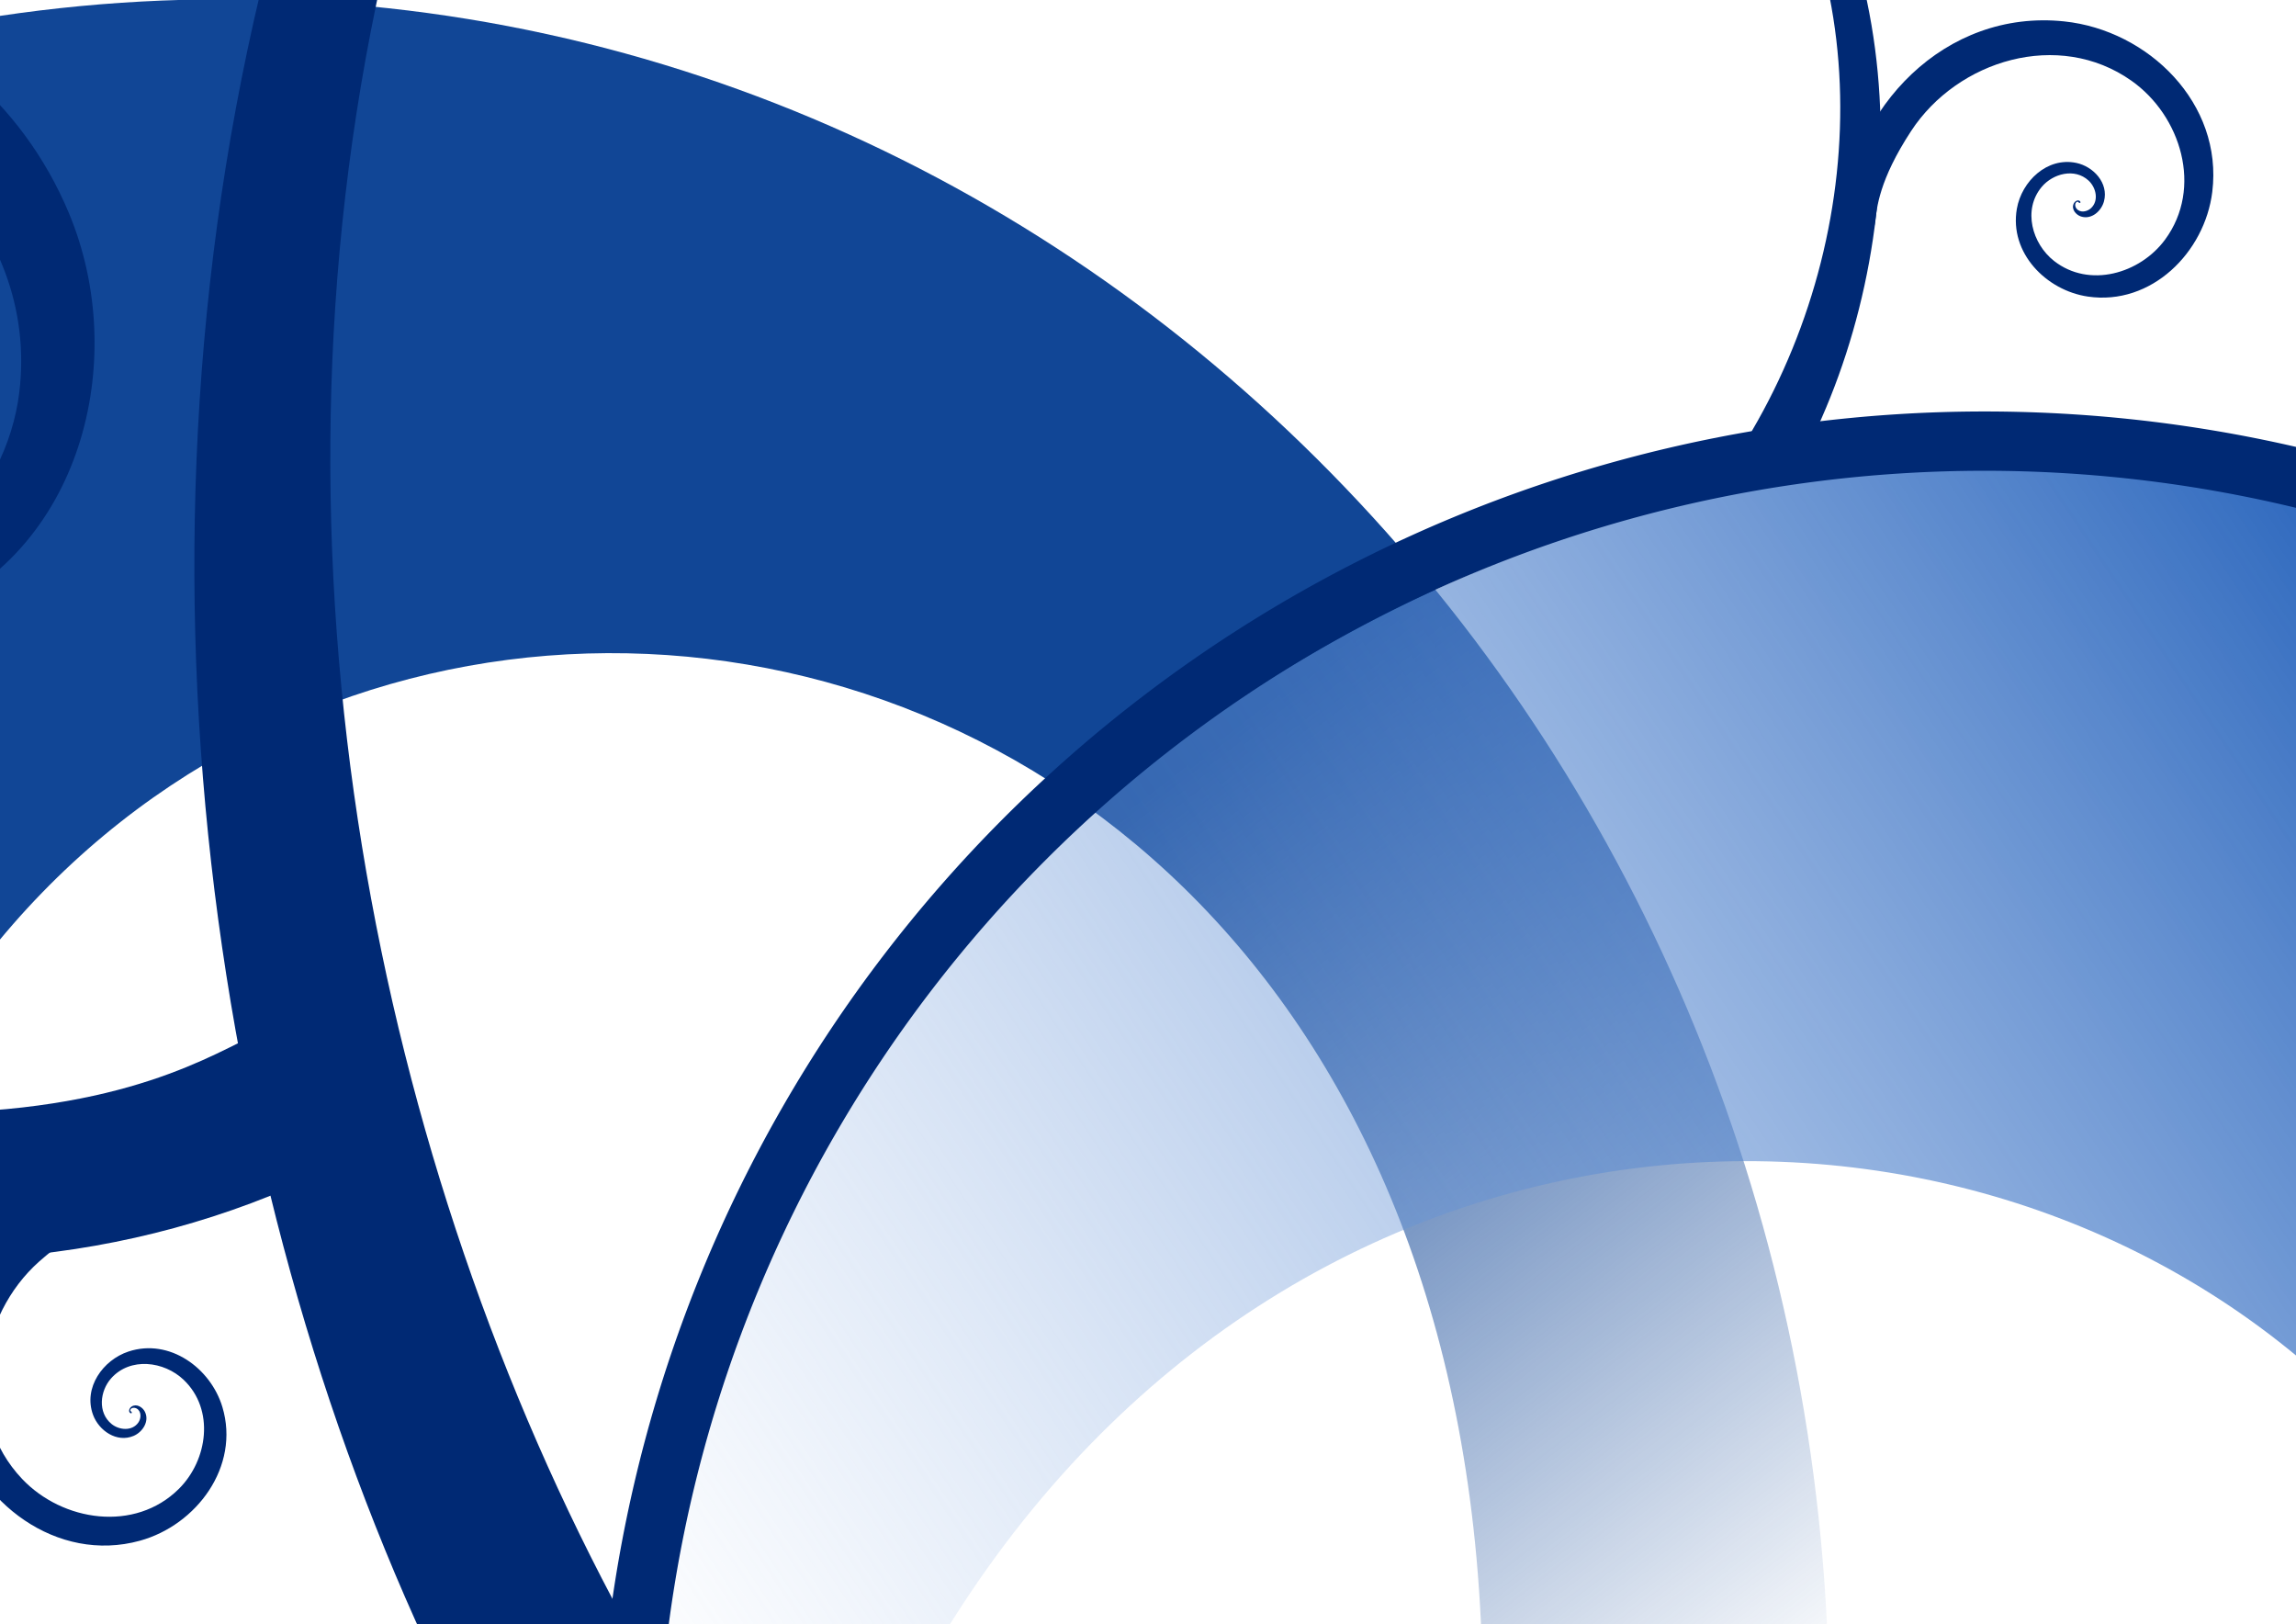 <?xml version="1.0" encoding="UTF-8" standalone="no"?>
<!-- Created with Inkscape (http://www.inkscape.org/) -->
<svg
   xmlns:dc="http://purl.org/dc/elements/1.1/"
   xmlns:cc="http://creativecommons.org/ns#"
   xmlns:rdf="http://www.w3.org/1999/02/22-rdf-syntax-ns#"
   xmlns:svg="http://www.w3.org/2000/svg"
   xmlns="http://www.w3.org/2000/svg"
   xmlns:xlink="http://www.w3.org/1999/xlink"
   xmlns:sodipodi="http://sodipodi.sourceforge.net/DTD/sodipodi-0.dtd"
   xmlns:inkscape="http://www.inkscape.org/namespaces/inkscape"
   width="1052"
   height="744"
   id="svg57249"
   sodipodi:version="0.32"
   inkscape:version="0.46"
   version="1.0"
   sodipodi:docname="1052x744.svg"
   inkscape:output_extension="org.inkscape.output.svg.inkscape"
   inkscape:export-xdpi="45"
   inkscape:export-ydpi="45">
  <defs
     id="defs57251">
    <inkscape:perspective
       sodipodi:type="inkscape:persp3d"
       inkscape:vp_x="0 : 768 : 1"
       inkscape:vp_y="0 : 1000 : 0"
       inkscape:vp_z="2048 : 768 : 1"
       inkscape:persp3d-origin="1024 : 512 : 1"
       id="perspective5294" />
    <linearGradient
       id="linearGradient5333">
      <stop
         style="stop-color:#2c67bd;stop-opacity:1;"
         offset="0"
         id="stop5335" />
      <stop
         style="stop-color:#95b7e9;stop-opacity:0;"
         offset="1"
         id="stop5337" />
    </linearGradient>
    <linearGradient
       inkscape:collect="always"
       xlink:href="#linearGradient5333"
       id="linearGradient2876"
       gradientUnits="userSpaceOnUse"
       x1="696.168"
       y1="345.629"
       x2="392.722"
       y2="549.037" />
    <linearGradient
       id="linearGradient5341">
      <stop
         style="stop-color:#114696;stop-opacity:1;"
         offset="0"
         id="stop5343" />
      <stop
         style="stop-color:#114696;stop-opacity:0;"
         offset="1"
         id="stop5345" />
    </linearGradient>
    <linearGradient
       inkscape:collect="always"
       xlink:href="#linearGradient5341"
       id="linearGradient2874"
       gradientUnits="userSpaceOnUse"
       x1="506.482"
       y1="394.949"
       x2="626.015"
       y2="550.568" />
    <linearGradient
       inkscape:collect="always"
       xlink:href="#linearGradient5333"
       id="linearGradient2520"
       gradientUnits="userSpaceOnUse"
       x1="696.168"
       y1="345.629"
       x2="392.722"
       y2="549.037"
       gradientTransform="matrix(5.12,0,0,5.12,-1449.839,-2083.961)" />
    <linearGradient
       inkscape:collect="always"
       xlink:href="#linearGradient5341"
       id="linearGradient2523"
       gradientUnits="userSpaceOnUse"
       x1="506.482"
       y1="394.949"
       x2="626.015"
       y2="550.568"
       gradientTransform="matrix(5.12,0,0,5.12,-1449.839,-2083.961)" />
    <linearGradient
       inkscape:collect="always"
       xlink:href="#linearGradient5341"
       id="linearGradient2564"
       gradientUnits="userSpaceOnUse"
       gradientTransform="matrix(5.12,0,0,5.12,-1449.839,-2083.961)"
       x1="506.482"
       y1="394.949"
       x2="626.015"
       y2="550.568" />
    <linearGradient
       inkscape:collect="always"
       xlink:href="#linearGradient5333"
       id="linearGradient2566"
       gradientUnits="userSpaceOnUse"
       gradientTransform="matrix(5.12,0,0,5.12,-1449.839,-2083.961)"
       x1="696.168"
       y1="345.629"
       x2="392.722"
       y2="549.037" />
    <linearGradient
       inkscape:collect="always"
       xlink:href="#linearGradient5341"
       id="linearGradient2446"
       gradientUnits="userSpaceOnUse"
       gradientTransform="matrix(5.12,0,0,5.12,-1449.839,-2083.961)"
       x1="506.482"
       y1="394.949"
       x2="626.015"
       y2="550.568" />
    <linearGradient
       inkscape:collect="always"
       xlink:href="#linearGradient5333"
       id="linearGradient2448"
       gradientUnits="userSpaceOnUse"
       gradientTransform="matrix(5.12,0,0,5.12,-1449.839,-2083.961)"
       x1="696.168"
       y1="345.629"
       x2="392.722"
       y2="549.037" />
    <linearGradient
       inkscape:collect="always"
       xlink:href="#linearGradient5341"
       id="linearGradient2790"
       gradientUnits="userSpaceOnUse"
       gradientTransform="matrix(5.12,0,0,5.12,-1449.839,-2083.961)"
       x1="506.482"
       y1="394.949"
       x2="626.015"
       y2="550.568" />
    <linearGradient
       inkscape:collect="always"
       xlink:href="#linearGradient5333"
       id="linearGradient2792"
       gradientUnits="userSpaceOnUse"
       gradientTransform="matrix(5.12,0,0,5.12,-1449.839,-2083.961)"
       x1="696.168"
       y1="345.629"
       x2="392.722"
       y2="549.037" />
    <linearGradient
       inkscape:collect="always"
       xlink:href="#linearGradient5333"
       id="linearGradient2807"
       gradientUnits="userSpaceOnUse"
       gradientTransform="matrix(2.63,0,0,2.63,-718.65,-715.693)"
       x1="696.168"
       y1="345.629"
       x2="392.722"
       y2="549.037" />
    <linearGradient
       inkscape:collect="always"
       xlink:href="#linearGradient5341"
       id="linearGradient2811"
       gradientUnits="userSpaceOnUse"
       gradientTransform="matrix(2.63,0,0,2.63,-718.65,-715.693)"
       x1="506.482"
       y1="394.949"
       x2="626.015"
       y2="550.568" />
    <linearGradient
       inkscape:collect="always"
       xlink:href="#linearGradient5341"
       id="linearGradient2825"
       gradientUnits="userSpaceOnUse"
       gradientTransform="matrix(2.63,0,0,2.63,-718.65,-715.693)"
       x1="506.482"
       y1="394.949"
       x2="626.015"
       y2="550.568" />
    <linearGradient
       inkscape:collect="always"
       xlink:href="#linearGradient5333"
       id="linearGradient2827"
       gradientUnits="userSpaceOnUse"
       gradientTransform="matrix(2.63,0,0,2.63,-718.65,-715.693)"
       x1="696.168"
       y1="345.629"
       x2="392.722"
       y2="549.037" />
    <linearGradient
       inkscape:collect="always"
       xlink:href="#linearGradient5333"
       id="linearGradient2837"
       gradientUnits="userSpaceOnUse"
       gradientTransform="matrix(2.63,0,0,2.63,-718.65,-715.693)"
       x1="696.168"
       y1="345.629"
       x2="392.722"
       y2="549.037" />
    <linearGradient
       inkscape:collect="always"
       xlink:href="#linearGradient5341"
       id="linearGradient2841"
       gradientUnits="userSpaceOnUse"
       gradientTransform="matrix(2.63,0,0,2.63,-718.65,-715.693)"
       x1="506.482"
       y1="394.949"
       x2="626.015"
       y2="550.568" />
    <linearGradient
       inkscape:collect="always"
       xlink:href="#linearGradient5341"
       id="linearGradient2858"
       gradientUnits="userSpaceOnUse"
       gradientTransform="matrix(2.63,0,0,2.63,-718.65,-715.693)"
       x1="506.482"
       y1="394.949"
       x2="626.015"
       y2="550.568" />
    <linearGradient
       inkscape:collect="always"
       xlink:href="#linearGradient5333"
       id="linearGradient2860"
       gradientUnits="userSpaceOnUse"
       gradientTransform="matrix(2.63,0,0,2.63,-718.65,-715.693)"
       x1="696.168"
       y1="345.629"
       x2="392.722"
       y2="549.037" />
    <linearGradient
       inkscape:collect="always"
       xlink:href="#linearGradient5341"
       id="linearGradient2893"
       gradientUnits="userSpaceOnUse"
       gradientTransform="matrix(2.63,0,0,2.63,-718.65,-715.693)"
       x1="506.482"
       y1="394.949"
       x2="626.015"
       y2="550.568" />
    <linearGradient
       inkscape:collect="always"
       xlink:href="#linearGradient5333"
       id="linearGradient2895"
       gradientUnits="userSpaceOnUse"
       gradientTransform="matrix(2.63,0,0,2.63,-718.65,-715.693)"
       x1="696.168"
       y1="345.629"
       x2="392.722"
       y2="549.037" />
    <linearGradient
       inkscape:collect="always"
       xlink:href="#linearGradient5333"
       id="linearGradient2905"
       gradientUnits="userSpaceOnUse"
       gradientTransform="matrix(2.63,0,0,2.63,-718.65,-715.693)"
       x1="696.168"
       y1="345.629"
       x2="392.722"
       y2="549.037" />
    <linearGradient
       inkscape:collect="always"
       xlink:href="#linearGradient5341"
       id="linearGradient2908"
       gradientUnits="userSpaceOnUse"
       gradientTransform="matrix(2.63,0,0,2.63,-718.65,-715.693)"
       x1="506.482"
       y1="394.949"
       x2="626.015"
       y2="550.568" />
    <clipPath
       clipPathUnits="userSpaceOnUse"
       id="clipPath2910">
      <rect
         clip-path="none"
         y="-14.495"
         x="53.65"
         height="744"
         width="1052"
         id="rect2912"
         style="opacity:1;fill:#ffffff;fill-opacity:1;stroke:none;stroke-width:10;stroke-linecap:round;stroke-linejoin:round;stroke-miterlimit:4;stroke-dasharray:none;stroke-dashoffset:0;stroke-opacity:1" />
    </clipPath>
    <clipPath
       clipPathUnits="userSpaceOnUse"
       id="clipPath2914">
      <rect
         clip-path="none"
         y="-14.495"
         x="53.65"
         height="744"
         width="1052"
         id="rect2916"
         style="opacity:1;fill:#ffffff;fill-opacity:1;stroke:none;stroke-width:10;stroke-linecap:round;stroke-linejoin:round;stroke-miterlimit:4;stroke-dasharray:none;stroke-dashoffset:0;stroke-opacity:1" />
    </clipPath>
    <clipPath
       clipPathUnits="userSpaceOnUse"
       id="clipPath2918">
      <rect
         clip-path="none"
         y="-14.495"
         x="53.65"
         height="744"
         width="1052"
         id="rect2920"
         style="opacity:1;fill:#ffffff;fill-opacity:1;stroke:none;stroke-width:10;stroke-linecap:round;stroke-linejoin:round;stroke-miterlimit:4;stroke-dasharray:none;stroke-dashoffset:0;stroke-opacity:1" />
    </clipPath>
    <clipPath
       clipPathUnits="userSpaceOnUse"
       id="clipPath2922">
      <rect
         clip-path="none"
         y="34.424"
         x="268.959"
         height="109.985"
         width="155.517"
         id="rect2924"
         style="opacity:1;fill:#ffffff;fill-opacity:1;stroke:none;stroke-width:10;stroke-linecap:round;stroke-linejoin:round;stroke-miterlimit:4;stroke-dasharray:none;stroke-dashoffset:0;stroke-opacity:1"
         transform="matrix(0.714,0.7,0.7,-0.714,0,0)" />
    </clipPath>
    <clipPath
       clipPathUnits="userSpaceOnUse"
       id="clipPath2926">
      <rect
         clip-path="none"
         y="37.356"
         x="130.759"
         height="191.264"
         width="270.443"
         id="rect2928"
         style="opacity:1;fill:#ffffff;fill-opacity:1;stroke:none;stroke-width:10;stroke-linecap:round;stroke-linejoin:round;stroke-miterlimit:4;stroke-dasharray:none;stroke-dashoffset:0;stroke-opacity:1" />
    </clipPath>
    <clipPath
       clipPathUnits="userSpaceOnUse"
       id="clipPath2930">
      <rect
         clip-path="none"
         y="-14.495"
         x="53.65"
         height="744"
         width="1052"
         id="rect2932"
         style="opacity:1;fill:#ffffff;fill-opacity:1;stroke:none;stroke-width:10;stroke-linecap:round;stroke-linejoin:round;stroke-miterlimit:4;stroke-dasharray:none;stroke-dashoffset:0;stroke-opacity:1" />
    </clipPath>
    <clipPath
       clipPathUnits="userSpaceOnUse"
       id="clipPath2934">
      <rect
         clip-path="none"
         y="-14.495"
         x="53.65"
         height="744"
         width="1052"
         id="rect2936"
         style="opacity:1;fill:#ffffff;fill-opacity:1;stroke:none;stroke-width:10;stroke-linecap:round;stroke-linejoin:round;stroke-miterlimit:4;stroke-dasharray:none;stroke-dashoffset:0;stroke-opacity:1" />
    </clipPath>
  </defs>
  <sodipodi:namedview
     id="base"
     pagecolor="#ffffff"
     bordercolor="#666666"
     borderopacity="1.0"
     gridtolerance="10000"
     guidetolerance="10"
     objecttolerance="10"
     inkscape:pageopacity="0.0"
     inkscape:pageshadow="2"
     inkscape:zoom="0.67204301"
     inkscape:cx="526"
     inkscape:cy="372"
     inkscape:document-units="px"
     inkscape:current-layer="layer1"
     showgrid="false"
     showborder="false"
     inkscape:showpageshadow="false"
     inkscape:window-width="1360"
     inkscape:window-height="693"
     inkscape:window-x="0"
     inkscape:window-y="25"
     showguides="true"
     inkscape:guide-bbox="true" />
  <g
     inkscape:label="Layer 1"
     inkscape:groupmode="layer"
     id="layer1"
     transform="translate(-53.65,14.495)">
    <g
       id="CENTOSARTWORK"
       inkscape:label="#g2938">
      <path
         clip-path="url(#clipPath2934)"
         sodipodi:nodetypes="cssscczz"
         style="fill:url(#linearGradient2908);fill-opacity:1;stroke:none;stroke-width:1;stroke-linejoin:round;stroke-miterlimit:4;stroke-dasharray:none;stroke-dashoffset:0;stroke-opacity:1"
         d="M 156.234,-14.812 C 562.152,-14.812 891.75,337.207 891.75,771.211 C 891.75,1205.214 562.152,1557.616 156.234,1557.617 C -249.685,1557.617 -579.283,1205.214 -579.283,771.211 C -579.283,337.207 -249.685,-14.812 156.234,-14.812 z M -45.987,732.749 C -39.513,1327.468 733.017,1404.996 733.017,763.836 C 733.017,130.048 -52.541,130.531 -45.987,732.749 z"
         id="path2856" />
      <path
         clip-path="url(#clipPath2930)"
         id="path2858"
         d="M 996.529,193.31 C 619.969,193.31 314.21,498.737 314.21,875.297 C 314.21,1251.857 619.969,1557.616 996.529,1557.617 C 1373.089,1557.617 1807.9,1115.431 1807.9,738.871 C 1807.9,362.312 1373.089,193.311 996.529,193.31 z M 1037.088,1431.734 C 762.513,1431.734 195.723,1452.368 440.093,827.364 C 685.901,198.682 1665.828,589.954 1037.088,1431.734 z"
         style="fill:url(#linearGradient2905);fill-opacity:1;stroke:none;stroke-width:1;stroke-linejoin:round;stroke-miterlimit:4;stroke-dasharray:none;stroke-dashoffset:0;stroke-opacity:1"
         sodipodi:nodetypes="cssscczc" />
      <path
         clip-path="url(#clipPath2926)"
         sodipodi:type="arc"
         style="fill:none;fill-opacity:1;stroke:#002974;stroke-width:6.984;stroke-linecap:round;stroke-linejoin:round;stroke-miterlimit:4;stroke-dasharray:none;stroke-dashoffset:0;stroke-opacity:1"
         id="path2860"
         sodipodi:cx="364.51242"
         sodipodi:cy="249.52905"
         sodipodi:rx="159.82468"
         sodipodi:ry="159.82468"
         d="M 524.337,249.529 A 159.825,159.825 0 1 1 204.688,249.529 A 159.825,159.825 0 1 1 524.337,249.529 z"
         transform="matrix(3.89,0,0,3.89,-454.99,-159.805)" />
      <g
         clip-path="url(#clipPath2922)"
         transform="matrix(4.831,4.735,4.735,-4.831,-1765.739,-247.361)"
         id="g2862"
         style="fill:#002974;fill-opacity:1">
        <path
           id="path2864"
           style="fill:#002974;fill-opacity:1;fill-rule:evenodd;stroke:none;stroke-width:1px;stroke-linecap:butt;stroke-linejoin:miter;stroke-opacity:1"
           d="M 225.779,132.744 C 225.784,132.743 225.779,132.743 225.779,132.744 C 225.76,132.81 225.818,132.724 225.779,132.744 C 225.258,133.001 225.302,132.508 225.492,132.304 C 225.978,131.782 226.822,132.168 227.189,132.648 C 228.12,133.862 227.298,135.542 226.158,136.268 C 223.747,137.806 220.699,136.217 219.442,133.95 C 217.087,129.702 219.856,124.626 223.866,122.636 C 230.749,119.22 238.672,123.692 241.631,130.219 C 246.385,140.705 239.572,152.456 229.586,156.653 C 214.355,163.056 197.62,153.145 191.881,138.585 C 183.483,117.283 197.375,94.229 217.807,86.609 C 246.696,75.834 277.589,94.721 287.465,122.512 M 225.779,132.744 C 225.782,132.748 225.779,132.744 225.779,132.744 C 225.711,132.759 225.774,132.787 225.779,132.744 C 225.805,132.476 226.069,132.303 226.27,132.365 C 226.952,132.575 227.016,133.474 226.766,134.024 C 226.134,135.417 224.265,135.484 223.087,134.821 C 220.595,133.419 220.56,129.981 221.967,127.805 C 224.604,123.726 230.386,123.776 234.031,126.375 C 240.288,130.837 240.076,139.932 235.713,145.617 C 228.704,154.752 215.13,154.28 206.722,147.45 C 193.898,137.032 194.754,117.602 204.892,105.679 C 219.724,88.234 246.823,89.38 262.953,104.055 C 285.388,124.467 270.997,134.328 287.465,122.512"
           sodipodi:nodetypes="csssssssssssccsssssssssssc" />
        <path
           id="path2866"
           style="fill:#002974;fill-opacity:1;fill-rule:evenodd;stroke:none;stroke-width:1px;stroke-linecap:butt;stroke-linejoin:miter;stroke-opacity:1"
           d="M 289.468,101.639 C 289.467,101.64 289.468,101.639 289.468,101.639 C 289.484,101.646 289.458,101.644 289.468,101.639 C 289.601,101.576 289.496,101.507 289.425,101.513 C 289.244,101.527 289.188,101.757 289.226,101.906 C 289.321,102.283 289.786,102.384 290.111,102.271 C 290.798,102.033 290.963,101.174 290.708,100.565 C 290.232,99.425 288.782,99.176 287.752,99.662 C 285.984,100.497 285.627,102.784 286.462,104.404 C 287.805,107.008 291.225,107.503 293.638,106.172 C 297.32,104.143 297.983,99.239 295.983,95.796 C 293.057,90.758 286.264,89.893 281.519,92.768 C 274.809,96.833 273.703,105.979 277.691,112.335 M 289.468,101.639 C 289.468,101.641 289.468,101.639 289.468,101.639 C 289.481,101.628 289.477,101.645 289.468,101.639 C 289.41,101.602 289.334,101.628 289.315,101.677 C 289.249,101.847 289.418,102.001 289.567,102.038 C 289.945,102.132 290.253,101.77 290.307,101.43 C 290.42,100.711 289.74,100.162 289.084,100.099 C 287.853,99.982 286.951,101.144 286.894,102.281 C 286.797,104.234 288.646,105.627 290.469,105.653 C 293.398,105.696 295.446,102.913 295.41,100.157 C 295.355,95.954 291.342,93.058 287.363,93.2 C 281.54,93.407 277.493,98.996 277.876,104.531 C 278.409,112.229 282.648,110.913 277.691,112.335"
           sodipodi:nodetypes="csssssssssssccsssssssssssc" />
      </g>
      <path
         clip-path="url(#clipPath2918)"
         sodipodi:nodetypes="csccsc"
         d="M 748.845,-1556.692 C 833.985,-1245.896 1024.539,-1001.209 502.6,-557.027 C -19.339,-112.846 102.423,645.168 389.845,954.976 C 677.268,1264.785 745.633,1215.96 460.459,900.826 C 175.285,585.692 40.5,-106.412 535.506,-534.336 C 1030.512,-962.26 840.43,-1246.718 749.283,-1554.435"
         style="fill:#002974;fill-opacity:1;fill-rule:evenodd;stroke:none;stroke-width:1px;stroke-linecap:butt;stroke-linejoin:miter;stroke-opacity:1"
         id="path2868" />
      <path
         clip-path="url(#clipPath2914)"
         sodipodi:nodetypes="csssssssssssccsssssssssssc"
         d="M 1006.216,78.431 C 1006.207,78.432 1006.216,78.43 1006.216,78.431 C 1006.278,78.538 1006.14,78.415 1006.216,78.431 C 1007.229,78.643 1006.934,77.813 1006.515,77.545 C 1005.444,76.86 1004.161,77.902 1003.74,78.893 C 1002.675,81.401 1004.841,83.934 1007.13,84.68 C 1011.973,86.259 1016.524,82.162 1017.683,77.693 C 1019.855,69.317 1012.819,61.793 1005.017,60.145 C 991.623,57.316 979.949,68.556 977.749,81.131 C 974.215,101.335 991.196,118.571 1010.288,121.368 C 1039.411,125.634 1063.865,101.091 1067.286,73.422 C 1072.292,32.94 1038.07,-0.642 999.435,-4.695 C 944.81,-10.424 901.934,34.679 897.266,87.01 M 1006.216,78.431 C 1006.212,78.44 1006.215,78.431 1006.216,78.431 C 1006.339,78.427 1006.243,78.505 1006.216,78.431 C 1006.051,77.981 1005.519,77.8 1005.2,77.996 C 1004.117,78.661 1004.406,80.241 1005.082,81.079 C 1006.792,83.2 1010.046,82.484 1011.783,80.816 C 1015.458,77.288 1013.989,71.344 1010.593,68.216 C 1004.229,62.353 994.277,65.014 989.147,71.118 C 980.34,81.599 984.753,97.192 994.808,105.058 C 1010.963,117.695 1034.168,110.84 1045.631,95.318 C 1063.116,71.641 1052.993,38.507 1030.2,22.452 C 996.852,-1.038 950.619,12.997 929.327,45.489 C 899.712,90.682 925.727,96.565 897.266,87.01"
         style="fill:#002974;fill-opacity:1;fill-rule:evenodd;stroke:none;stroke-width:1px;stroke-linecap:butt;stroke-linejoin:miter;stroke-opacity:1"
         id="path2870" />
      <path
         clip-path="url(#clipPath2910)"
         sodipodi:nodetypes="csccssccc"
         id="path2872"
         d="M 835.506,-134.203 C 832.164,-132.139 836.553,-136.642 836.02,-132.749 C 835.488,-128.857 835.772,-127.567 838.439,-124.681 C 913.223,-41.783 912.807,86.471 856.407,182.824 C 854.026,186.882 853.995,191.904 856.326,195.991 C 858.656,200.079 862.993,202.61 867.698,202.629 C 872.404,202.648 876.76,200.151 879.123,196.082 C 930.647,98.307 932.405,-40.786 850.365,-131.728 C 846.124,-136.514 840.948,-137.562 835.506,-134.203 z"
         style="fill:#002974;fill-opacity:1;stroke:none;stroke-width:10;stroke-linecap:round;stroke-linejoin:round;stroke-miterlimit:4;stroke-dasharray:none;stroke-dashoffset:0;stroke-opacity:1" />
    </g>
  </g>
</svg>

